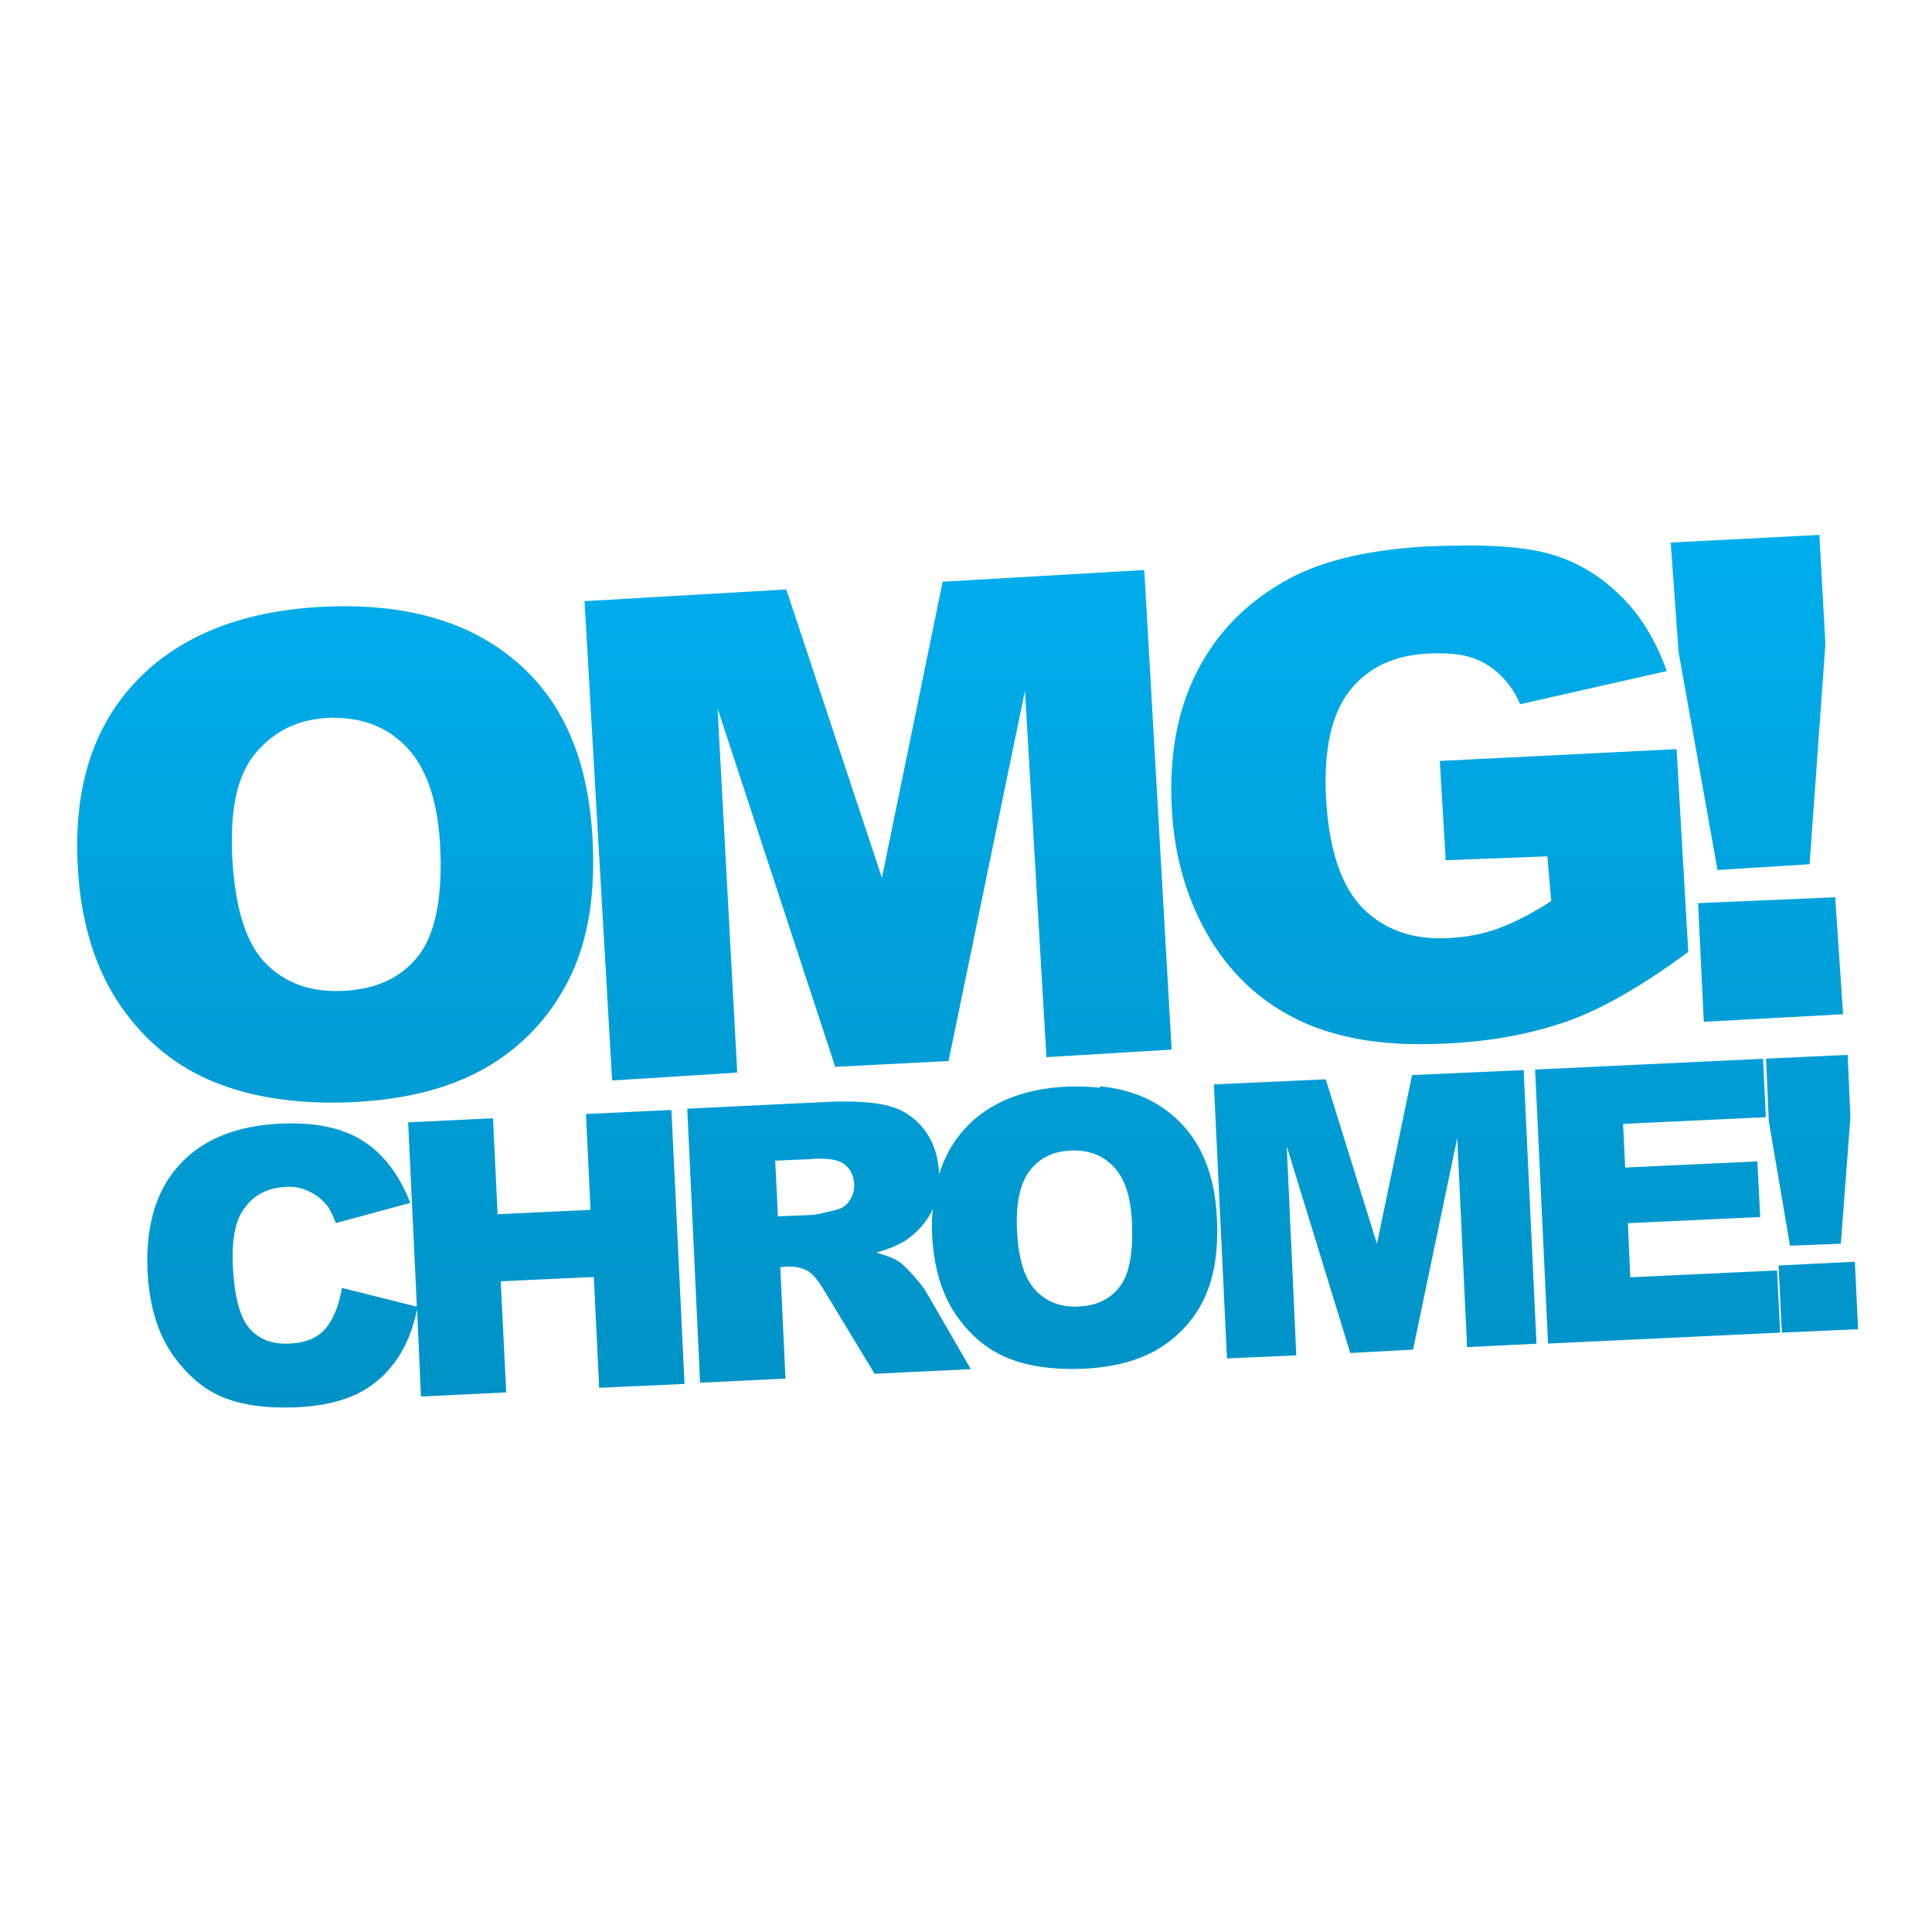 <svg xmlns="http://www.w3.org/2000/svg" xmlns:xlink="http://www.w3.org/1999/xlink" width="64" height="64" viewBox="0 0 64 64" version="1.1">
<defs> <linearGradient id="linear0" gradientUnits="userSpaceOnUse" x1="0" y1="0" x2="0" y2="1" gradientTransform="matrix(55.992,0,0,56,4.004,4)"> <stop offset="0" style="stop-color:#00bbff;stop-opacity:1;"/> <stop offset="1" style="stop-color:#0085b5;stop-opacity:1;"/> </linearGradient> </defs>
<g id="surface1">
<path style=" stroke:none;fill-rule:nonzero;fill:url(#linear0);fill-opacity:1;" d="M 60.27 17.719 L 55.344 17.973 L 55.605 21.594 L 56.895 28.82 L 59.945 28.629 L 60.469 21.332 L 60.27 17.723 M 48.523 18.07 C 48.129 18.074 47.703 18.082 47.242 18.102 C 45.352 18.211 43.852 18.566 42.766 19.137 C 41.371 19.879 40.324 20.918 39.656 22.242 C 38.984 23.555 38.719 25.094 38.82 26.824 C 38.91 28.469 39.359 29.91 40.109 31.145 C 40.863 32.375 41.891 33.281 43.16 33.859 C 44.43 34.434 45.996 34.672 47.957 34.566 C 49.547 34.488 50.898 34.203 52.035 33.789 C 53.176 33.367 54.477 32.602 55.926 31.535 L 55.539 24.816 L 47.695 25.207 L 47.891 28.496 L 51.258 28.367 L 51.387 29.848 C 50.746 30.266 50.145 30.566 49.637 30.754 C 49.129 30.941 48.586 31.043 48.02 31.074 C 46.816 31.145 45.883 30.809 45.168 30.109 C 44.457 29.406 44.031 28.207 43.93 26.496 C 43.84 24.879 44.094 23.656 44.715 22.875 C 45.34 22.09 46.184 21.711 47.305 21.652 C 48.055 21.609 48.684 21.684 49.184 21.973 C 49.688 22.266 50.113 22.738 50.355 23.328 L 55.215 22.23 C 54.852 21.223 54.363 20.41 53.723 19.777 C 53.09 19.137 52.312 18.629 51.387 18.363 C 50.699 18.16 49.734 18.062 48.523 18.07 M 37.906 18.883 L 31.227 19.27 L 29.215 29.078 L 26.047 19.527 L 19.363 19.914 L 20.277 35.793 L 24.422 35.531 L 23.77 23.465 L 27.668 35.34 L 31.422 35.148 L 33.953 22.883 L 34.664 35.02 L 38.812 34.77 L 37.906 18.883 M 11.125 20.086 C 10.957 20.086 10.789 20.098 10.617 20.105 C 7.941 20.25 5.875 21.102 4.461 22.621 C 3.043 24.148 2.43 26.168 2.578 28.758 C 2.684 30.613 3.18 32.145 4.008 33.34 C 4.836 34.531 5.871 35.348 7.121 35.855 C 8.375 36.359 9.926 36.602 11.789 36.504 C 13.617 36.402 15.07 35.996 16.258 35.273 C 17.449 34.543 18.336 33.523 18.914 32.305 C 19.492 31.082 19.734 29.578 19.625 27.723 C 19.477 25.172 18.664 23.242 17.098 21.914 C 15.633 20.652 13.633 20.035 11.129 20.086 M 11.203 23.781 C 12.094 23.809 12.828 24.113 13.406 24.688 C 14.078 25.34 14.484 26.422 14.574 27.914 C 14.68 29.691 14.422 30.945 13.859 31.664 C 13.297 32.375 12.492 32.766 11.395 32.824 C 10.328 32.879 9.469 32.586 8.805 31.918 C 8.152 31.258 7.797 30.098 7.699 28.496 C 7.609 26.879 7.836 25.75 8.414 25.012 C 9 24.285 9.781 23.844 10.812 23.785 C 10.945 23.773 11.078 23.773 11.203 23.781 M 60.793 29.723 L 56.25 29.918 L 56.441 33.848 L 61.055 33.598 Z M 61.207 34.945 L 58.504 35.07 L 58.594 37.145 L 59.297 41.266 L 60.98 41.199 L 61.297 37.016 L 61.207 34.945 M 58.402 35.074 L 50.852 35.43 L 51.281 44.508 L 58.969 44.145 L 58.867 42.086 L 54.004 42.312 L 53.926 40.52 L 58.309 40.316 L 58.215 38.473 L 53.836 38.676 L 53.766 37.23 L 58.496 37.008 L 58.402 35.074 M 50.473 35.449 L 46.777 35.613 L 45.613 41.203 L 43.918 35.754 L 40.211 35.922 L 40.645 45 L 42.941 44.898 L 42.625 37.969 L 44.73 44.82 L 46.809 44.707 L 48.273 37.699 L 48.598 44.625 L 50.898 44.512 L 50.473 35.449 M 36.434 35.984 L 36.434 36.031 C 36.098 35.996 35.734 35.984 35.355 35.996 C 33.879 36.062 32.742 36.535 31.953 37.398 C 31.566 37.824 31.289 38.32 31.109 38.898 C 31.109 38.898 31.109 38.891 31.109 38.859 C 31.078 38.281 30.914 37.805 30.613 37.414 C 30.312 37.027 29.926 36.766 29.461 36.641 C 28.996 36.512 28.324 36.465 27.457 36.5 L 22.766 36.727 L 23.191 45.805 L 26.02 45.668 L 25.848 41.98 L 26.098 41.953 C 26.355 41.953 26.586 41.996 26.797 42.125 C 26.949 42.23 27.133 42.453 27.336 42.805 L 28.973 45.508 L 32.16 45.355 L 30.676 42.793 C 30.602 42.66 30.461 42.477 30.25 42.246 C 30.047 42.012 29.883 41.867 29.777 41.793 C 29.621 41.691 29.371 41.59 29.027 41.492 C 29.445 41.379 29.766 41.238 30.008 41.086 C 30.371 40.836 30.648 40.531 30.848 40.16 C 30.867 40.125 30.879 40.074 30.898 40.027 C 30.875 40.301 30.863 40.578 30.875 40.871 C 30.926 41.934 31.176 42.812 31.629 43.496 C 32.086 44.184 32.648 44.672 33.332 44.965 C 34.027 45.262 34.883 45.383 35.91 45.34 C 36.93 45.289 37.758 45.062 38.418 44.656 C 39.074 44.242 39.574 43.691 39.898 42.996 C 40.227 42.301 40.363 41.418 40.312 40.355 C 40.246 38.898 39.781 37.785 38.922 37.016 C 38.281 36.434 37.449 36.086 36.434 35.984 M 22.238 36.77 L 19.41 36.902 L 19.562 40.078 L 16.484 40.223 L 16.332 37.043 L 13.52 37.18 L 13.809 43.285 L 11.328 42.664 C 11.23 43.242 11.051 43.688 10.789 44.004 C 10.527 44.316 10.129 44.484 9.59 44.508 C 9.035 44.535 8.598 44.379 8.273 44.016 C 7.949 43.652 7.766 42.965 7.715 41.957 C 7.676 41.145 7.773 40.543 8.012 40.152 C 8.328 39.629 8.805 39.352 9.449 39.32 C 9.727 39.289 9.98 39.352 10.215 39.457 C 10.449 39.566 10.652 39.711 10.824 39.922 C 10.926 40.047 11.02 40.242 11.125 40.516 L 13.59 39.848 C 13.223 38.902 12.695 38.219 12.016 37.789 C 11.34 37.359 10.426 37.168 9.277 37.223 C 7.809 37.293 6.699 37.75 5.934 38.598 C 5.172 39.434 4.82 40.605 4.887 42.109 C 4.945 43.234 5.219 44.156 5.707 44.859 C 6.195 45.559 6.762 46.035 7.402 46.293 C 8.047 46.551 8.863 46.664 9.852 46.617 C 10.668 46.578 11.332 46.418 11.852 46.164 C 12.371 45.906 12.793 45.535 13.129 45.055 C 13.453 44.598 13.68 44.031 13.816 43.375 L 13.945 46.262 L 16.77 46.125 L 16.586 42.445 L 19.672 42.301 L 19.848 45.973 L 22.676 45.844 L 22.242 36.77 M 35.668 38.113 C 36.16 38.129 36.566 38.309 36.883 38.645 C 37.254 39.016 37.457 39.629 37.496 40.48 C 37.543 41.5 37.41 42.211 37.098 42.617 C 36.785 43.031 36.332 43.254 35.727 43.281 C 35.133 43.309 34.656 43.121 34.301 42.738 C 33.938 42.352 33.738 41.707 33.691 40.785 C 33.645 39.863 33.793 39.188 34.117 38.773 C 34.441 38.355 34.891 38.141 35.457 38.117 C 35.531 38.113 35.602 38.105 35.668 38.113 M 27.273 38.383 C 27.598 38.395 27.836 38.457 27.977 38.574 C 28.172 38.723 28.281 38.941 28.297 39.238 C 28.301 39.434 28.25 39.621 28.137 39.781 C 28.031 39.938 27.883 40.035 27.699 40.078 C 27.332 40.172 27.086 40.227 26.957 40.242 L 25.77 40.293 L 25.68 38.449 L 26.918 38.395 L 26.918 38.387 C 27.043 38.383 27.168 38.379 27.273 38.383 M 61.445 41.797 L 58.918 41.922 L 59.027 44.145 L 61.551 44.031 Z M 61.445 41.797 "/>
</g>
</svg>
